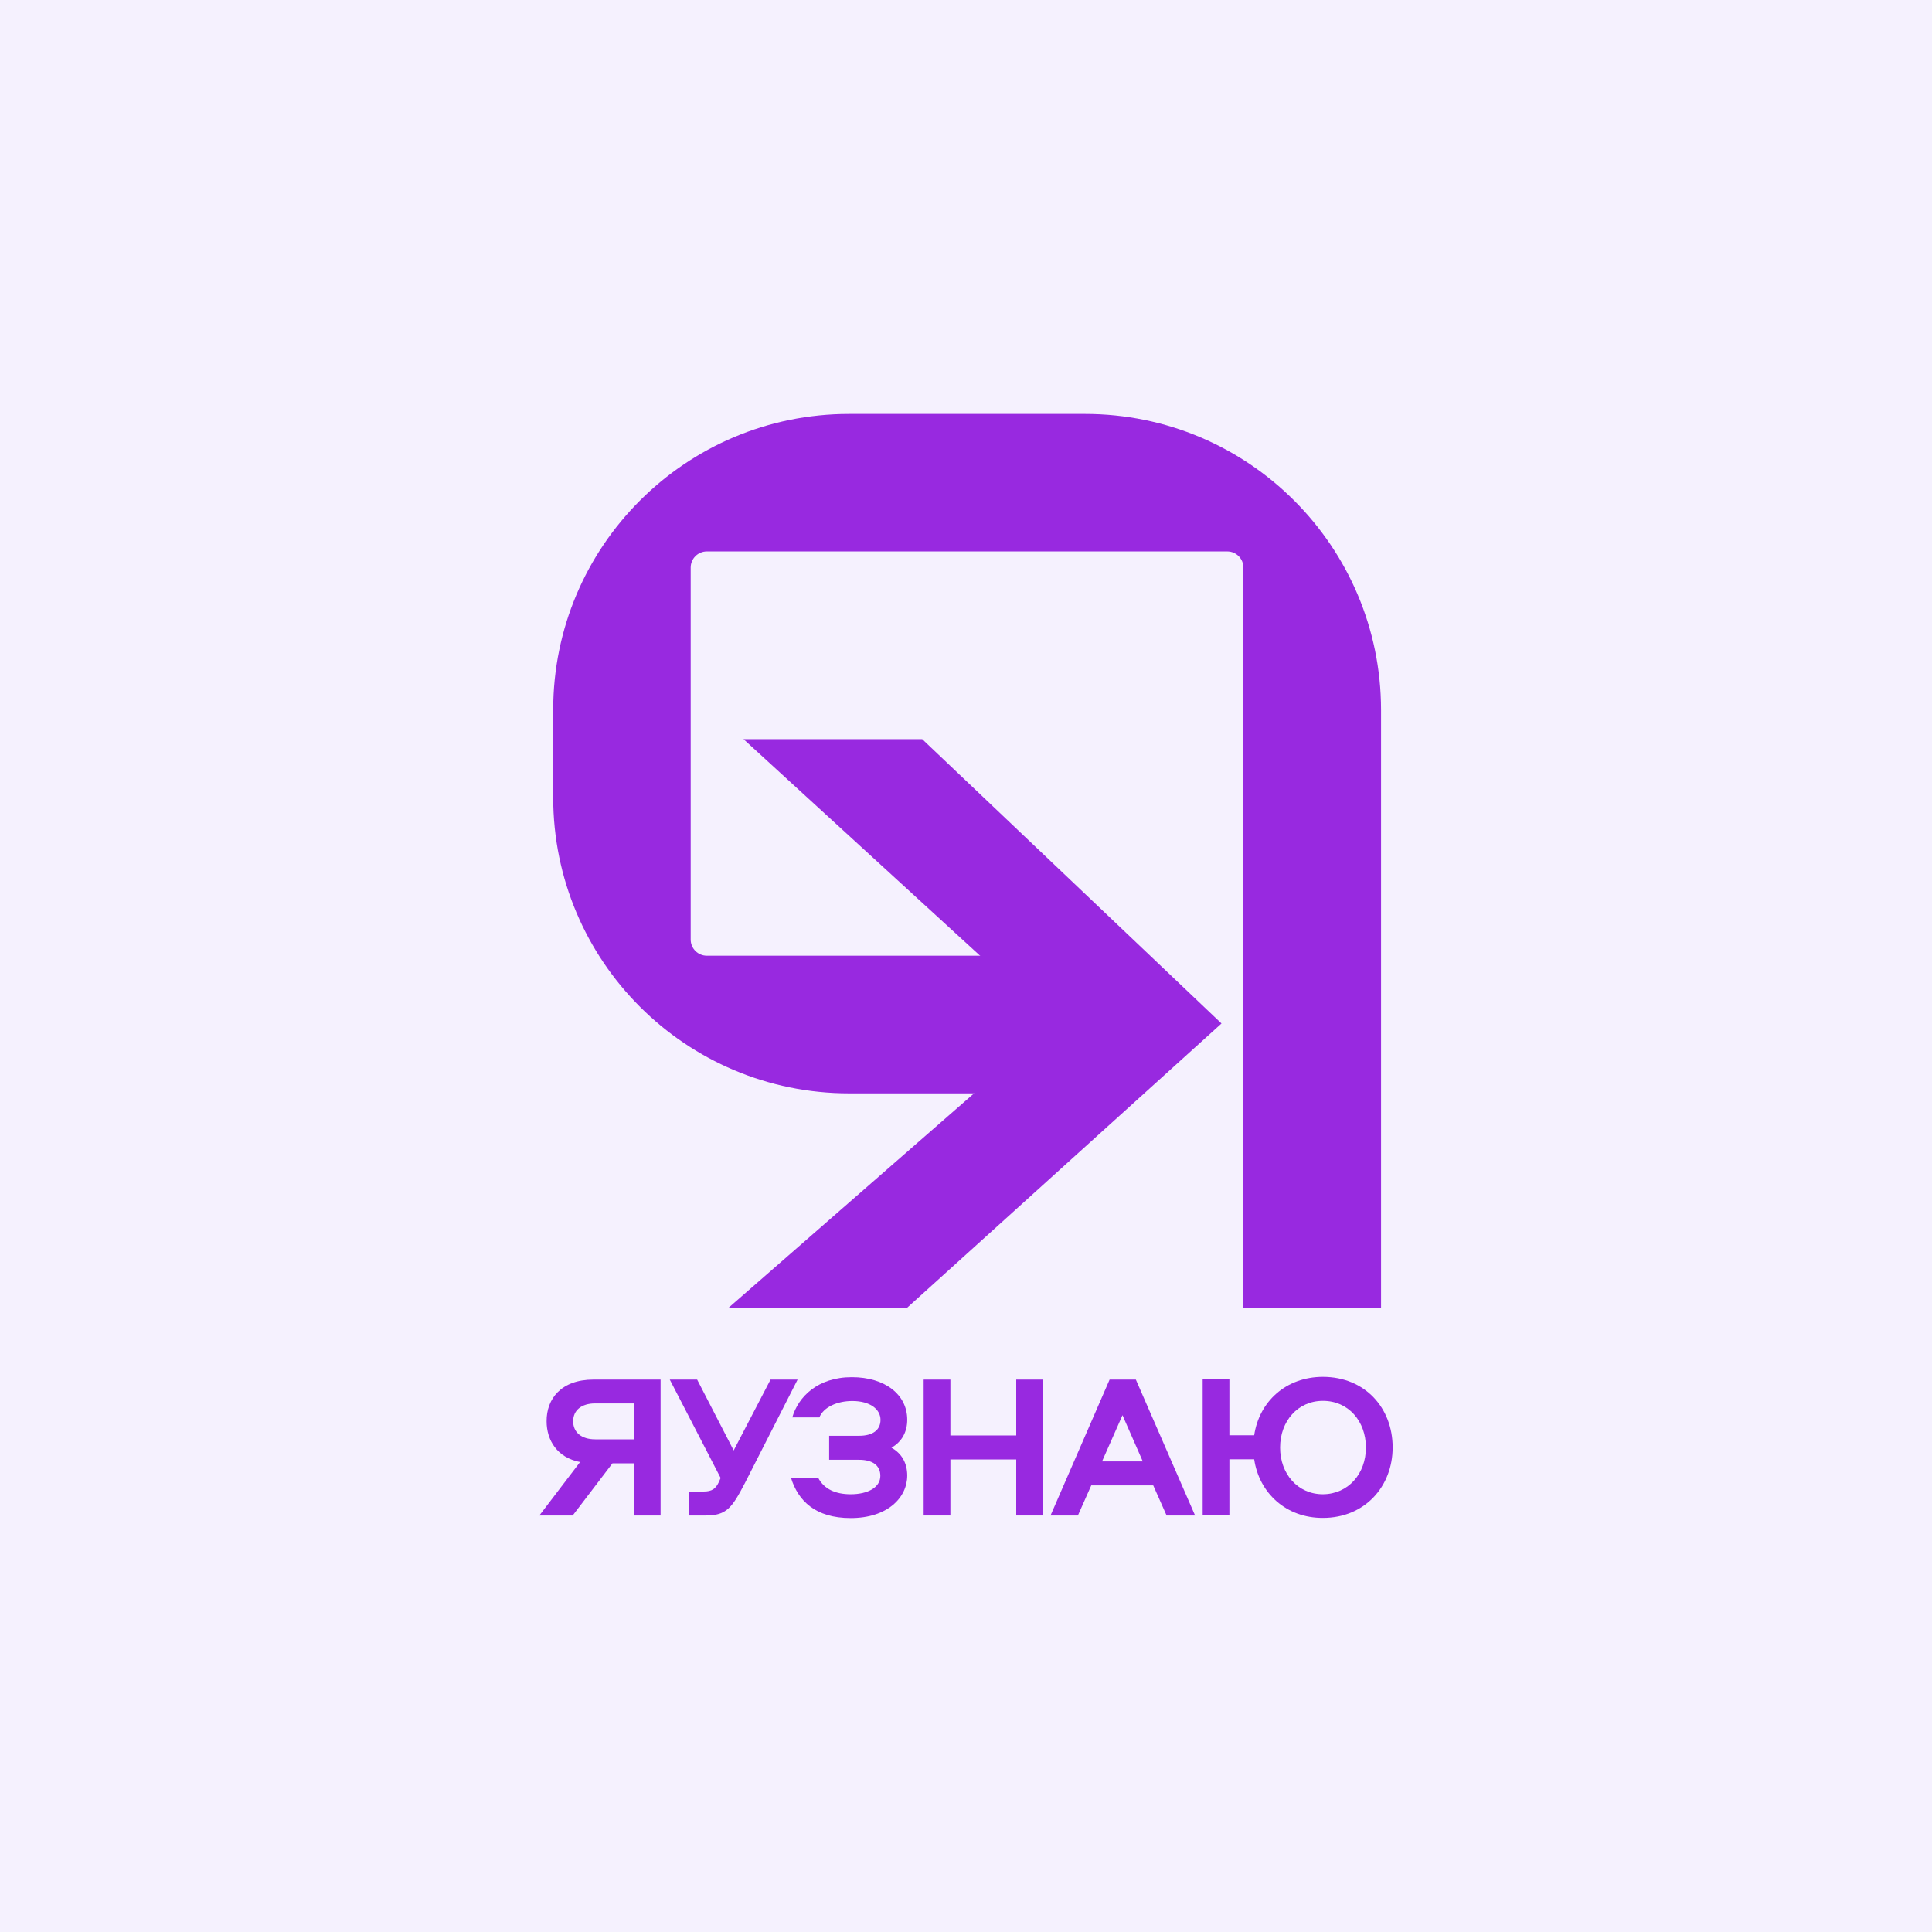 <?xml version="1.0" encoding="utf-8"?>
<!-- Generator: Adobe Illustrator 22.0.0, SVG Export Plug-In . SVG Version: 6.00 Build 0)  -->
<svg version="1.1" id="logotype_v" xmlns="http://www.w3.org/2000/svg" xmlns:xlink="http://www.w3.org/1999/xlink" x="0px" y="0px"
	 viewBox="0 0 1200 1200" style="enable-background:new 0 0 1200 1200;" xml:space="preserve">
<style type="text/css">
	.st0{fill:#F5F1FE;}
	.st1{fill:#9829E0;}
</style>
<rect id="bg" x="0" y="0" class="st0" width="1200" height="1200"/>
<g id="logo">
	<g>
		<path class="st1" d="M368.6,856.9h41.7v84.4h-16.6v-32.4h-13.3l-24.7,32.4h-20.7l25.3-33.2c-14.2-2.7-20.8-13.5-20.8-25.3
			C339.4,868.9,348.5,856.9,368.6,856.9z M393.6,871.7h-23.9c-8.6,0-13.7,4.3-13.7,11.1s5.1,11.2,13.7,11.2h23.9V871.7z"/>
		<path class="st1" d="M478.6,856.9h16.8l-32.9,64.6c-7.8,14.9-11.2,19.8-24,19.8h-10.8v-14.9h9.4c5.1,0,7.5-1.7,9.5-6.1l1-2.3
			L416,856.9h17l22.7,44L478.6,856.9z"/>
		<path class="st1" d="M563.5,916.5c0,13.7-12.3,26.4-35.1,26.4c-22,0-32.7-10.8-37.1-25h16.9c3.7,7.1,10.9,10.2,20.2,10.2
			c10.7,0,18.4-4.3,18.4-11.4c0-6.7-5.1-10-13.2-10H515v-14.9h18.7c8.1,0,13.2-3.4,13.2-9.9c0-6.5-6.4-11.7-17.5-11.7
			c-9.3,0-17.8,3.7-20.5,10.2h-16.8c3.7-12.8,15.8-25,37-25c20.7,0,34.4,10.9,34.4,26.4c0,7.6-3.3,13.7-9.8,17.4
			C560.2,902.8,563.5,908.9,563.5,916.5z"/>
		<path class="st1" d="M631.2,941.3v-34.8h-40.9v34.8h-16.6v-84.4h16.6v34.7h40.9v-34.7h16.6v84.4H631.2z"/>
		<path class="st1" d="M742.3,941.3h-17.7l-8.3-18.7h-38.5l-8.3,18.7h-17l36.7-84.4h16.3L742.3,941.3z M684.5,907.7h25.3L697.2,879
			L684.5,907.7z"/>
		<path class="st1" d="M779,906.4h-15.4v34.8H747v-84.4h16.6v34.7H779c3.1-21,19.8-36.3,42.7-36.3c25.9,0,43.3,19.1,43.3,43.8
			c0,24.4-17.4,43.8-43.3,43.8C798.9,942.9,782.1,927.4,779,906.4z M848.4,899.1c0-16.4-10.9-29-26.7-29c-15.6,0-26.6,12.6-26.6,29
			c0,16.3,10.9,29,26.6,29C837.5,928,848.4,915.3,848.4,899.1z"/>
	</g>
	<g>
		<polygon class="st1" points="572.8,459.1 461.8,459.1 654.7,635.7 452.5,812.3 563.4,812.3 758.7,635.7 		"/>
		<g>
			<path class="st1" d="M673.9,257.1H527.4c-101.5,0-183.8,82.3-183.8,183.8v54.4c0,101.5,82.3,183.8,183.8,183.8H680v-85.5H439
				c-5.5,0-10-4.5-10-10V352.5c0-5.5,4.5-10,10-10h323.3c5.5,0,10,4.5,10,10v459.7h85.5V440.9C857.7,339.4,775.4,257.1,673.9,257.1z
				"/>
		</g>
	</g>
</g>
</svg>
